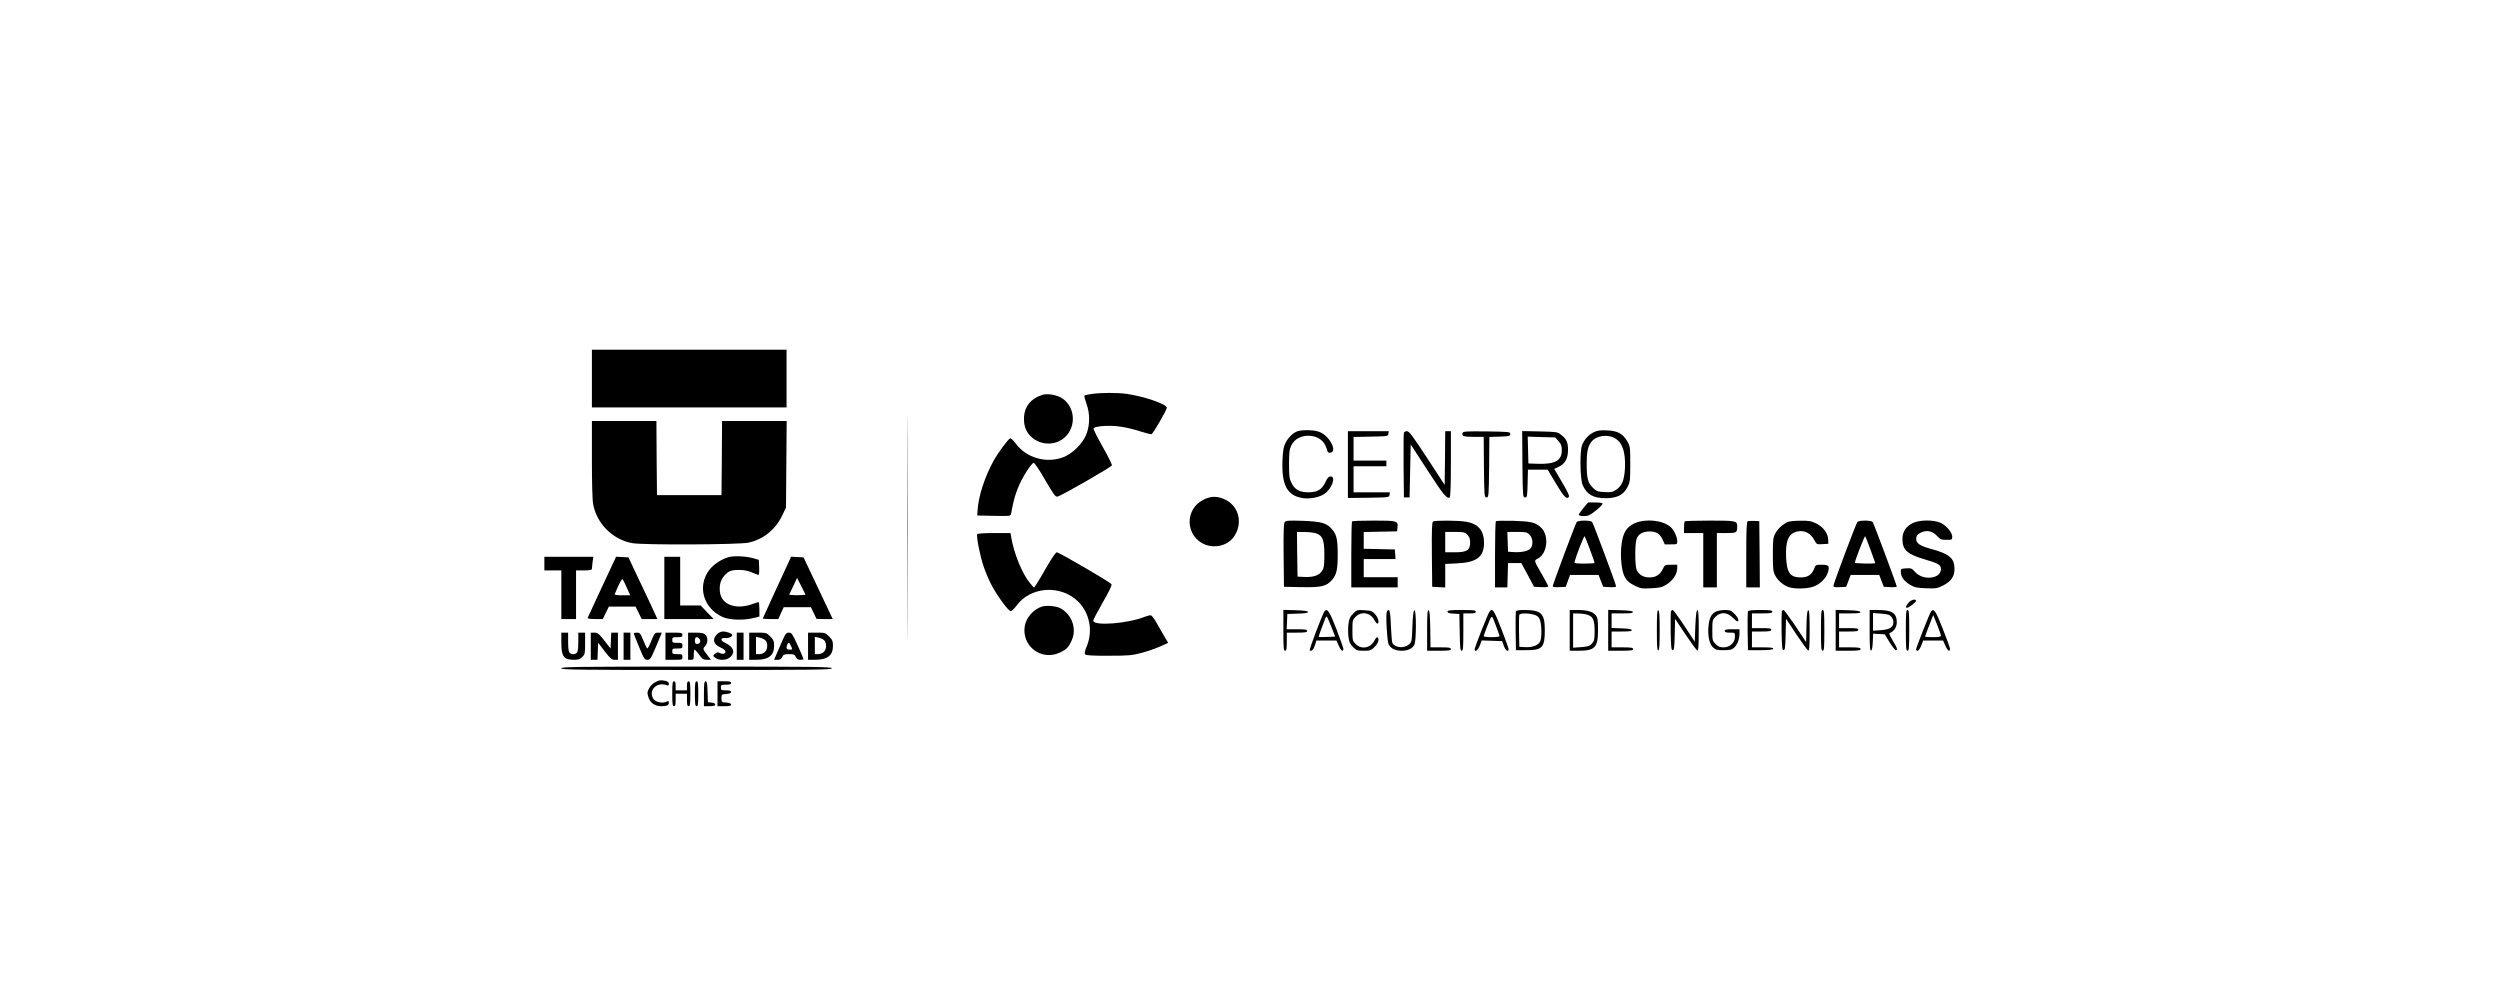 <?xml version="1.0" standalone="no"?>
<!DOCTYPE svg PUBLIC "-//W3C//DTD SVG 20010904//EN"
 "http://www.w3.org/TR/2001/REC-SVG-20010904/DTD/svg10.dtd">
<svg version="1.0" xmlns="http://www.w3.org/2000/svg"
 width="2209pt" height="882pt" viewBox="0 0 2209 882"
 preserveAspectRatio="xMidYMid meet">

<g transform="translate(0,882) scale(0.1,-0.1)"
fill="#000000" stroke="none">
<path d="M8015 4160 c0 -888 1 -1252 2 -808 2 445 2 1171 0 1615 -1 445 -2 81
-2 -807z"/>
<path d="M5230 5475 l0 -255 860 0 860 0 0 255 0 255 -860 0 -860 0 0 -255z"/>
<path d="M9646 5339 c-32 -5 -61 -11 -64 -14 -3 -3 5 -36 18 -73 32 -88 31
-183 0 -267 -32 -83 -122 -173 -205 -205 -151 -57 -327 -6 -421 122 -20 27
-41 47 -48 45 -17 -5 -108 -128 -148 -201 -76 -137 -132 -310 -140 -431 l-3
-50 147 -3 c146 -3 148 -2 152 20 22 116 32 153 58 220 33 88 121 228 142 228
8 0 53 -68 101 -151 74 -127 90 -150 108 -147 30 4 475 260 482 276 2 7 -34
80 -81 163 -47 82 -84 156 -81 163 9 22 142 31 239 16 46 -6 123 -25 172 -41
49 -16 95 -28 101 -25 14 5 135 213 135 233 0 32 -199 100 -355 123 -83 11
-226 11 -309 -1z"/>
<path d="M9210 5331 c-105 -34 -162 -108 -162 -210 -1 -65 18 -115 58 -155 91
-91 243 -86 322 10 88 106 60 268 -55 332 -46 25 -124 36 -163 23z"/>
<path d="M5230 4762 c0 -201 4 -362 11 -397 32 -172 172 -312 344 -344 94 -18
942 -14 1028 4 131 28 240 116 300 243 l32 67 3 383 3 382 -285 0 -286 0 -2
-327 -3 -328 -285 0 -285 0 -3 328 -2 327 -285 0 -285 0 0 -338z"/>
<path d="M11466 5010 c-38 -12 -83 -55 -108 -105 -16 -31 -22 -65 -26 -150 -9
-220 40 -314 178 -336 63 -10 146 6 191 36 66 43 107 155 57 155 -18 0 -29
-12 -48 -53 -31 -64 -71 -87 -150 -87 -75 0 -119 24 -147 80 -20 39 -23 60
-23 169 0 105 3 131 21 167 53 111 244 112 298 2 11 -24 21 -50 21 -56 0 -7 9
-12 19 -12 73 0 8 139 -84 181 -43 20 -147 24 -199 9z"/>
<path d="M14085 5002 c-49 -23 -88 -67 -107 -119 -20 -58 -16 -297 6 -348 36
-84 94 -117 203 -117 101 0 157 28 193 97 24 47 25 58 25 205 0 151 -1 156
-27 202 -40 67 -84 91 -177 95 -59 3 -85 0 -116 -15z m168 -46 c79 -33 113
-124 105 -277 -6 -102 -27 -153 -78 -187 -30 -20 -45 -23 -102 -20 -61 3 -71
7 -103 38 -45 44 -55 81 -55 213 0 111 12 160 48 201 39 43 123 58 185 32z"/>
<path d="M11910 4715 l0 -295 183 2 c180 3 182 3 185 26 l3 22 -160 0 -161 0
0 115 0 115 145 0 145 0 0 25 0 25 -145 0 -145 0 0 105 0 104 153 3 c149 3
152 3 155 26 l3 22 -180 0 -181 0 0 -295z"/>
<path d="M12405 4997 c-3 -7 -4 -138 -3 -292 l3 -280 25 0 25 0 5 234 5 234
150 -231 c141 -217 170 -253 195 -237 6 4 10 112 10 296 l0 289 -25 0 -25 0
-2 -237 -3 -238 -155 238 c-127 194 -159 237 -178 237 -12 0 -25 -6 -27 -13z"/>
<path d="M12924 4996 c-11 -29 7 -36 96 -36 l90 0 2 -267 c3 -260 4 -268 23
-268 19 0 20 8 23 267 l2 267 93 3 c84 3 92 5 92 23 0 19 -8 20 -208 23 -175
2 -208 0 -213 -12z"/>
<path d="M13452 4718 c3 -285 4 -293 23 -293 19 0 20 8 23 123 l3 122 87 0 87
0 70 -117 c73 -122 96 -146 116 -126 9 9 -5 40 -58 131 l-70 119 41 19 c56 27
81 73 81 151 0 67 -15 98 -69 137 -24 19 -44 21 -182 24 l-154 3 2 -293z m319
204 c24 -27 29 -41 29 -83 0 -89 -61 -122 -213 -117 l-82 3 -3 118 -3 119 122
-4 121 -3 29 -33z"/>
<path d="M10629 4402 c-150 -78 -158 -288 -14 -377 95 -59 229 -34 289 54 79
116 45 265 -75 325 -71 35 -130 35 -200 -2z"/>
<path d="M13991 4331 c-23 -27 -41 -54 -41 -60 0 -6 19 -11 45 -11 39 0 54 7
105 48 33 26 60 53 60 60 0 8 -19 12 -64 12 l-64 0 -41 -49z"/>
<path d="M11352 4208 c-9 -12 -12 -83 -10 -294 l3 -279 155 -3 c177 -3 219 7
269 63 41 47 51 91 51 225 0 134 -10 178 -51 224 -47 55 -94 68 -259 74 -121
4 -147 2 -158 -10z m278 -101 c57 -20 72 -59 72 -187 0 -90 -3 -116 -19 -142
-24 -41 -76 -60 -158 -56 l-60 3 -3 198 -2 197 67 -1 c38 0 84 -5 103 -12z"/>
<path d="M11947 4213 c-4 -3 -7 -136 -7 -295 l0 -288 205 0 205 0 0 45 0 45
-150 0 -150 0 0 80 0 80 141 0 140 0 -3 43 -3 42 -137 3 -138 3 0 74 0 74 148
3 147 3 3 33 c6 60 0 62 -208 62 -102 0 -190 -3 -193 -7z"/>
<path d="M12662 4212 c-9 -7 -12 -72 -10 -293 l3 -284 58 -3 57 -3 0 104 0
104 103 5 c175 8 240 57 240 182 0 108 -52 169 -159 186 -71 12 -274 13 -292
2z m303 -117 c19 -18 25 -35 25 -69 0 -68 -29 -86 -136 -86 l-84 0 0 90 0 90
85 0 c78 0 88 -2 110 -25z"/>
<path d="M13218 4214 c-5 -4 -8 -137 -8 -296 l0 -288 55 0 54 0 3 108 3 107
58 0 59 0 57 -105 56 -105 63 -3 c35 -2 62 1 62 7 0 5 -25 53 -55 105 -73 126
-72 122 -37 140 87 45 102 210 26 277 -50 44 -85 52 -239 57 -82 2 -153 1
-157 -4z m297 -119 c32 -31 34 -96 6 -124 -22 -22 -84 -34 -151 -29 l-45 3 -3
88 -3 87 86 0 c78 0 88 -2 110 -25z"/>
<path d="M13932 4208 c-11 -15 -212 -552 -212 -568 0 -7 21 -10 57 -8 l58 3
19 53 19 52 126 0 126 0 20 -52 21 -53 57 -3 c33 -2 57 1 57 7 0 16 -201 555
-212 569 -6 7 -34 12 -68 12 -34 0 -62 -5 -68 -12z m117 -244 c23 -61 41 -114
41 -118 0 -3 -41 -6 -91 -6 -67 0 -90 3 -87 13 15 57 84 235 90 229 3 -4 25
-57 47 -118z"/>
<path d="M14443 4196 c-72 -34 -102 -82 -115 -186 -7 -54 -7 -109 -1 -170 13
-114 38 -157 118 -195 50 -25 63 -27 144 -23 77 4 96 8 138 34 54 34 93 92 93
142 l0 32 -55 0 c-53 0 -55 -1 -72 -37 -25 -51 -61 -75 -117 -75 -53 -1 -93
22 -114 65 -16 33 -17 225 -2 272 14 44 54 68 111 69 62 1 94 -18 119 -70 l20
-44 55 0 c55 0 55 0 55 30 0 35 -29 97 -57 122 -68 62 -224 78 -320 34z"/>
<path d="M14887 4213 c-4 -3 -7 -28 -7 -55 l0 -48 85 0 85 0 0 -240 0 -240 60
0 60 0 0 240 0 240 84 0 c91 0 96 3 96 59 0 49 -8 51 -240 51 -119 0 -220 -3
-223 -7z"/>
<path d="M15443 4214 c-10 -4 -13 -73 -13 -295 l0 -289 60 0 60 0 -2 293 -3
292 -45 2 c-25 1 -51 0 -57 -3z"/>
<path d="M15800 4209 c-44 -18 -90 -59 -113 -102 -20 -38 -22 -56 -22 -187 0
-131 2 -149 22 -187 25 -47 71 -84 122 -102 48 -16 160 -14 213 5 56 19 115
75 129 125 18 57 9 69 -54 69 -53 0 -54 0 -69 -39 -20 -51 -56 -73 -117 -73
-93 0 -122 40 -129 177 -7 150 23 216 106 230 59 10 110 -17 141 -73 23 -43
23 -43 75 -40 l51 3 -1 37 c-2 56 -43 111 -105 142 -45 22 -65 26 -138 25 -48
0 -97 -5 -111 -10z"/>
<path d="M16412 4208 c-13 -16 -212 -546 -212 -565 0 -11 13 -13 56 -11 l57 3
20 53 20 52 126 0 126 0 20 -53 20 -52 58 -3 c31 -2 57 1 57 5 0 13 -203 557
-213 571 -6 7 -33 12 -67 12 -34 0 -62 -5 -68 -12z m116 -246 c23 -62 42 -115
42 -117 0 -8 -180 -5 -180 3 -1 18 86 240 91 234 3 -4 25 -58 47 -120z"/>
<path d="M16899 4197 c-61 -32 -89 -77 -89 -141 0 -97 44 -135 208 -182 109
-32 132 -46 132 -83 0 -86 -158 -104 -227 -26 -29 33 -35 36 -80 33 -47 -3
-48 -4 -47 -34 2 -44 29 -80 83 -112 39 -23 59 -27 141 -30 88 -3 99 -1 150
25 70 36 100 79 100 145 0 96 -45 134 -208 178 -102 28 -134 51 -130 94 2 25
11 35 41 50 52 25 101 15 143 -30 29 -30 39 -34 83 -34 49 0 51 1 51 28 0 37
-53 100 -104 123 -63 28 -189 26 -247 -4z"/>
<path d="M8635 4100 c-10 -16 23 -186 56 -285 17 -50 49 -126 72 -168 55 -102
148 -227 168 -227 8 0 31 21 49 46 124 173 393 191 548 37 99 -99 130 -255 77
-387 -21 -51 -24 -71 -16 -79 8 -8 73 -12 209 -11 179 0 206 3 292 26 52 14
126 40 164 57 l68 31 -31 52 c-17 29 -48 83 -69 120 -20 37 -44 69 -52 71 -8
2 -31 -4 -50 -11 -148 -62 -460 -86 -460 -36 0 8 38 81 84 161 58 100 82 151
77 161 -10 18 -464 282 -484 282 -8 0 -47 -57 -87 -127 -40 -71 -82 -141 -93
-157 l-21 -29 -32 37 c-69 80 -145 264 -169 409 l-6 37 -144 0 c-84 0 -146 -4
-150 -10z"/>
<path d="M6451 3900 c-66 -14 -142 -62 -183 -115 -109 -144 -55 -338 117 -417
59 -27 186 -31 273 -9 l52 13 0 64 c0 35 -3 64 -7 64 -5 -1 -33 -9 -63 -20
-110 -39 -218 -17 -260 53 -29 46 -27 133 3 177 40 59 71 75 145 74 46 0 82
-7 116 -22 27 -12 53 -22 58 -22 5 0 8 30 6 66 l-3 67 -44 13 c-61 18 -158 24
-210 14z"/>
<path d="M4810 3840 l0 -60 75 0 75 0 0 -215 0 -215 65 0 65 0 0 215 0 215 70
0 c52 0 70 3 70 14 0 7 3 34 6 60 l7 46 -217 0 -216 0 0 -60z"/>
<path d="M5319 3634 c-68 -147 -125 -271 -127 -275 -2 -5 27 -9 65 -9 l69 0
27 55 27 55 118 0 118 0 27 -55 27 -55 69 0 70 0 -29 63 c-15 34 -73 157 -128
272 l-99 210 -55 3 -54 3 -125 -267z m219 -6 l31 -68 -71 0 c-52 0 -69 3 -65
13 33 81 61 136 68 130 4 -4 21 -38 37 -75z"/>
<path d="M5870 3625 l0 -275 218 0 218 0 -58 60 -57 60 -90 0 -91 0 0 215 0
215 -70 0 -70 0 0 -275z"/>
<path d="M6966 3848 c-13 -29 -69 -151 -125 -271 -55 -119 -101 -220 -101
-222 0 -3 31 -5 68 -5 l69 0 24 53 24 52 120 0 120 0 25 -52 25 -52 72 -1 71
0 -129 273 -129 272 -55 3 -55 3 -24 -53z m113 -286 c-22 -2 -54 -2 -73 0
l-33 3 35 74 35 74 38 -74 37 -74 -39 -3z"/>
<path d="M16861 3491 c-24 -33 -26 -41 -9 -41 15 0 78 49 78 61 0 22 -50 8
-69 -20z"/>
<path d="M9206 3460 c-73 -23 -139 -97 -151 -171 -30 -178 147 -312 310 -235
60 28 77 46 106 111 45 103 -1 228 -104 282 -36 18 -122 26 -161 13z"/>
<path d="M11340 3250 c0 -153 2 -180 15 -180 12 0 15 16 15 80 l0 80 90 0 c73
0 90 3 90 15 0 12 -17 15 -90 15 l-91 0 3 68 3 67 93 3 c68 2 92 6 89 15 -2 8
-38 13 -110 15 l-107 3 0 -181z"/>
<path d="M11703 3418 c-17 -22 -137 -338 -130 -344 14 -14 34 6 46 45 l12 41
89 0 89 0 20 -45 c20 -45 41 -60 41 -27 -1 9 -29 89 -63 177 -61 157 -80 184
-104 153z m25 -226 c-39 -2 -72 -1 -74 1 -4 3 15 57 56 162 12 30 12 29 50
-65 l38 -95 -70 -3z"/>
<path d="M11956 3398 c-28 -28 -35 -45 -41 -91 -4 -31 -4 -83 0 -114 6 -46 13
-63 40 -90 30 -30 38 -33 95 -33 57 0 65 3 96 34 21 21 34 44 34 60 0 35 -16
33 -35 -3 -35 -68 -115 -83 -166 -32 -28 28 -29 33 -29 121 0 88 1 93 29 121
51 51 131 36 166 -32 9 -16 20 -29 25 -29 21 0 9 51 -19 82 -25 29 -35 32 -95
36 -64 4 -67 3 -100 -30z"/>
<path d="M12254 3416 c-11 -29 2 -260 16 -289 18 -37 58 -57 115 -57 56 0 97
20 113 55 17 37 17 308 0 303 -9 -3 -14 -45 -18 -142 -5 -136 -5 -138 -33
-162 -42 -36 -123 -27 -144 15 -4 9 -10 76 -13 150 -3 95 -9 136 -17 139 -7 2
-16 -3 -19 -12z"/>
<path d="M12610 3251 l0 -181 105 0 c87 0 105 3 105 15 0 12 -17 15 -90 15
l-90 0 -2 162 c-2 118 -6 162 -15 166 -10 3 -13 -37 -13 -177z"/>
<path d="M12790 3416 c0 -11 15 -16 53 -18 l52 -3 3 -162 c2 -136 5 -163 17
-163 13 0 15 26 15 165 l0 165 55 0 c42 0 55 3 55 15 0 13 -21 15 -125 15
-102 0 -125 -3 -125 -14z"/>
<path d="M13162 3417 c-13 -15 -132 -317 -132 -334 0 -30 29 -9 45 32 l17 46
91 -3 90 -3 15 -42 c13 -40 42 -60 42 -29 0 8 -28 86 -62 173 -67 173 -80 192
-106 160z m88 -218 c0 -5 -31 -9 -70 -9 -38 0 -70 4 -70 8 0 5 11 37 25 73 51
127 43 125 81 25 19 -48 34 -92 34 -97z"/>
<path d="M13394 3417 c-2 -7 -3 -87 -2 -177 l3 -165 91 0 c143 0 164 23 164
178 0 147 -31 177 -183 177 -46 0 -69 -4 -73 -13z m159 -28 c30 -8 42 -18 53
-44 16 -40 19 -151 4 -190 -13 -35 -68 -57 -133 -53 l-52 3 -3 134 c-1 74 0
141 2 148 6 16 76 17 129 2z"/>
<path d="M13870 3250 l0 -180 75 0 c148 0 175 28 175 181 0 92 -3 110 -20 132
-26 33 -75 47 -162 47 l-68 0 0 -180z m160 137 c47 -16 60 -47 60 -144 0 -71
-3 -85 -23 -109 -20 -23 -33 -27 -95 -32 l-72 -5 0 152 0 151 48 -1 c26 0 63
-5 82 -12z"/>
<path d="M14210 3250 l0 -180 110 0 c91 0 110 3 110 15 0 12 -17 15 -95 15
l-95 0 0 70 0 70 91 0 c68 0 90 3 87 13 -3 8 -33 13 -91 15 l-87 3 0 64 0 65
96 0 c72 0 95 3 92 13 -3 8 -37 13 -111 15 l-107 3 0 -181z"/>
<path d="M14640 3250 c0 -141 3 -181 13 -177 9 3 12 47 12 177 0 130 -3 174
-12 178 -10 3 -13 -37 -13 -178z"/>
<path d="M14764 3417 c-2 -7 -3 -87 -2 -177 3 -139 5 -165 18 -165 12 0 15 23
18 138 l3 139 92 -138 c51 -76 98 -140 105 -142 9 -3 12 37 12 178 0 141 -3
181 -12 178 -9 -3 -14 -45 -18 -141 l-5 -137 -92 140 c-51 77 -97 140 -103
140 -6 0 -13 -6 -16 -13z"/>
<path d="M15158 3414 c-35 -18 -54 -55 -61 -119 -10 -81 5 -162 37 -193 24
-24 34 -27 95 -27 55 0 74 4 91 20 31 27 50 76 50 125 l0 40 -65 0 c-51 0 -65
-3 -65 -15 0 -11 12 -15 45 -15 45 0 45 0 45 -36 0 -52 -44 -94 -100 -94 -33
0 -48 6 -71 29 -28 28 -29 33 -29 121 0 88 1 93 29 121 44 43 101 41 148 -6
19 -19 39 -35 44 -35 20 0 7 34 -25 66 -30 30 -40 34 -87 34 -30 -1 -66 -7
-81 -16z"/>
<path d="M15444 3417 c-2 -7 -3 -87 -2 -177 l3 -165 109 0 c79 0 111 4 114 13
3 9 -20 12 -92 12 l-96 0 0 70 0 70 85 0 c69 0 85 3 85 15 0 12 -16 15 -85 15
l-85 0 0 65 0 65 90 0 c73 0 90 3 90 15 0 12 -18 15 -105 15 -77 0 -107 -4
-111 -13z"/>
<path d="M15744 3417 c-2 -7 -3 -87 -2 -177 3 -139 5 -165 18 -165 12 0 15 23
18 139 l3 139 92 -139 c51 -76 98 -140 105 -142 9 -3 12 37 12 178 0 141 -3
181 -12 178 -10 -3 -14 -43 -16 -143 l-3 -139 -94 142 c-53 78 -100 142 -105
142 -6 0 -13 -6 -16 -13z"/>
<path d="M16090 3250 c0 -153 2 -180 15 -180 13 0 15 27 15 180 0 153 -2 180
-15 180 -13 0 -15 -27 -15 -180z"/>
<path d="M16220 3250 l0 -180 110 0 c91 0 110 3 110 15 0 12 -17 15 -95 15
l-95 0 0 70 0 70 85 0 c69 0 85 3 85 15 0 12 -16 15 -85 15 l-85 0 0 65 0 65
96 0 c72 0 95 3 92 13 -3 8 -37 13 -111 15 l-107 3 0 -181z"/>
<path d="M16520 3249 c0 -140 3 -180 13 -177 8 3 13 30 15 77 l3 72 51 -3 52
-3 42 -70 c24 -38 49 -70 56 -70 19 0 11 22 -30 89 -27 45 -32 61 -22 64 34
12 60 51 60 92 0 82 -41 110 -165 110 l-75 0 0 -181z m192 121 c10 -12 18 -32
18 -45 0 -47 -30 -67 -108 -73 l-72 -5 0 78 0 78 72 -5 c59 -5 75 -10 90 -28z"/>
<path d="M16840 3250 c0 -153 2 -180 15 -180 13 0 15 27 15 180 0 153 -2 180
-15 180 -13 0 -15 -27 -15 -180z"/>
<path d="M17063 3418 c-12 -15 -133 -323 -133 -338 0 -5 6 -10 14 -10 8 0 22
20 32 45 l17 45 88 0 88 0 20 -45 c20 -45 41 -60 41 -27 0 9 -29 89 -64 177
-61 156 -79 183 -103 153z m87 -215 c0 -9 -19 -13 -70 -13 -38 0 -70 2 -70 5
0 4 31 87 60 160 l12 30 34 -84 c19 -47 34 -91 34 -98z"/>
<path d="M6335 3215 c-44 -43 -31 -89 31 -116 44 -18 58 -44 30 -55 -8 -3 -24
0 -36 6 -18 9 -25 8 -42 -6 -20 -18 -20 -19 2 -36 34 -27 101 -24 134 7 46 42
27 91 -49 126 -42 20 -40 45 4 41 31 -2 61 11 61 28 0 12 -49 30 -81 30 -18 0
-39 -9 -54 -25z"/>
<path d="M4960 3144 c0 -124 20 -153 108 -154 43 0 57 5 77 25 23 22 25 32 25
120 l0 95 -30 0 -30 0 0 -83 c0 -87 -8 -107 -45 -107 -37 0 -45 20 -45 107 l0
83 -30 0 -30 0 0 -86z"/>
<path d="M5220 3110 l0 -120 30 0 29 0 3 75 3 76 58 -76 c49 -63 63 -75 88
-75 l29 0 0 120 0 120 -30 0 -29 0 -3 -70 -3 -71 -55 71 c-48 61 -59 70 -87
70 l-33 0 0 -120z"/>
<path d="M5510 3110 l0 -120 30 0 30 0 0 120 0 120 -30 0 -30 0 0 -120z"/>
<path d="M5600 3223 c0 -4 21 -58 47 -120 43 -104 49 -113 74 -113 24 0 30 9
77 120 l50 120 -31 0 c-30 0 -34 -4 -61 -70 -15 -39 -32 -70 -36 -70 -4 0 -20
32 -35 70 -26 64 -31 70 -57 70 -15 0 -28 -3 -28 -7z"/>
<path d="M5880 3110 l0 -120 75 0 c73 0 75 1 75 25 0 23 -4 25 -45 25 -41 0
-45 2 -45 25 0 23 4 25 45 25 41 0 45 2 45 25 0 23 -4 25 -45 25 -41 0 -45 2
-45 25 0 23 4 25 45 25 38 0 45 3 45 20 0 18 -7 20 -75 20 l-75 0 0 -120z"/>
<path d="M6080 3110 l0 -120 25 0 c23 0 25 4 25 45 0 25 3 45 8 45 4 -1 22
-21 40 -45 28 -39 38 -45 68 -45 l36 0 -29 38 c-44 56 -45 60 -23 82 26 26 27
81 2 103 -13 12 -37 17 -85 17 l-67 0 0 -120z m100 65 c16 -20 5 -45 -20 -45
-16 0 -20 7 -20 30 0 33 19 40 40 15z"/>
<path d="M6510 3110 l0 -120 30 0 30 0 0 120 0 120 -30 0 -30 0 0 -120z"/>
<path d="M6620 3110 l0 -120 60 0 c111 0 160 38 160 123 0 42 -5 54 -34 83
-33 33 -37 34 -110 34 l-76 0 0 -120z m142 53 c24 -22 23 -78 -2 -103 -11 -11
-33 -20 -50 -20 l-30 0 0 76 0 77 32 -7 c17 -3 40 -14 50 -23z"/>
<path d="M6906 3143 c-21 -49 -45 -103 -52 -120 l-14 -33 30 0 c23 0 33 6 42
25 10 22 18 25 60 25 42 0 50 -3 60 -25 8 -18 19 -25 40 -25 15 0 28 3 28 6 0
4 -23 58 -51 120 -47 103 -54 114 -78 114 -24 0 -31 -9 -65 -87z m82 -28 c16
-35 16 -35 -13 -35 -25 0 -31 13 -19 44 9 23 19 20 32 -9z"/>
<path d="M7140 3110 l0 -120 60 0 c111 0 160 38 160 123 0 42 -5 54 -34 83
-33 33 -37 34 -110 34 l-76 0 0 -120z m142 53 c24 -22 23 -78 -2 -103 -11 -11
-33 -20 -50 -20 l-30 0 0 76 0 77 32 -7 c17 -3 40 -14 50 -23z"/>
<path d="M4960 2915 c0 -13 139 -15 1195 -15 1056 0 1195 2 1195 15 0 13 -139
15 -1195 15 -1056 0 -1195 -2 -1195 -15z"/>
<path d="M5790 2792 c-20 -9 -44 -33 -54 -53 -18 -32 -18 -41 -7 -78 14 -50
58 -81 113 -81 49 0 68 8 68 31 0 16 -3 17 -24 8 -34 -16 -92 -3 -111 24 -50
72 24 154 113 124 18 -7 22 -5 22 11 0 14 -9 21 -31 26 -45 9 -50 8 -89 -12z"/>
<path d="M5940 2690 c0 -91 3 -110 15 -110 12 0 15 13 15 55 l0 55 50 0 50 0
0 -55 c0 -42 3 -55 15 -55 12 0 15 19 15 110 0 91 -3 110 -15 110 -11 0 -15
-11 -15 -40 l0 -40 -50 0 -50 0 0 40 c0 29 -4 40 -15 40 -12 0 -15 -19 -15
-110z"/>
<path d="M6140 2690 c0 -91 3 -110 15 -110 12 0 15 19 15 110 0 91 -3 110 -15
110 -12 0 -15 -19 -15 -110z"/>
<path d="M6220 2690 l0 -110 50 0 c37 0 50 4 50 14 0 9 -12 16 -32 18 l-33 3
-3 93 c-2 73 -6 92 -17 92 -12 0 -15 -20 -15 -110z"/>
<path d="M6340 2690 l0 -110 60 0 c46 0 60 3 60 14 0 10 -14 16 -42 18 -42 3
-43 4 -43 38 0 34 1 35 43 38 28 2 42 8 42 18 0 10 -12 14 -45 14 -41 0 -45 2
-45 25 0 23 4 25 45 25 33 0 45 4 45 15 0 12 -13 15 -60 15 l-60 0 0 -110z"/>
</g>
</svg>

